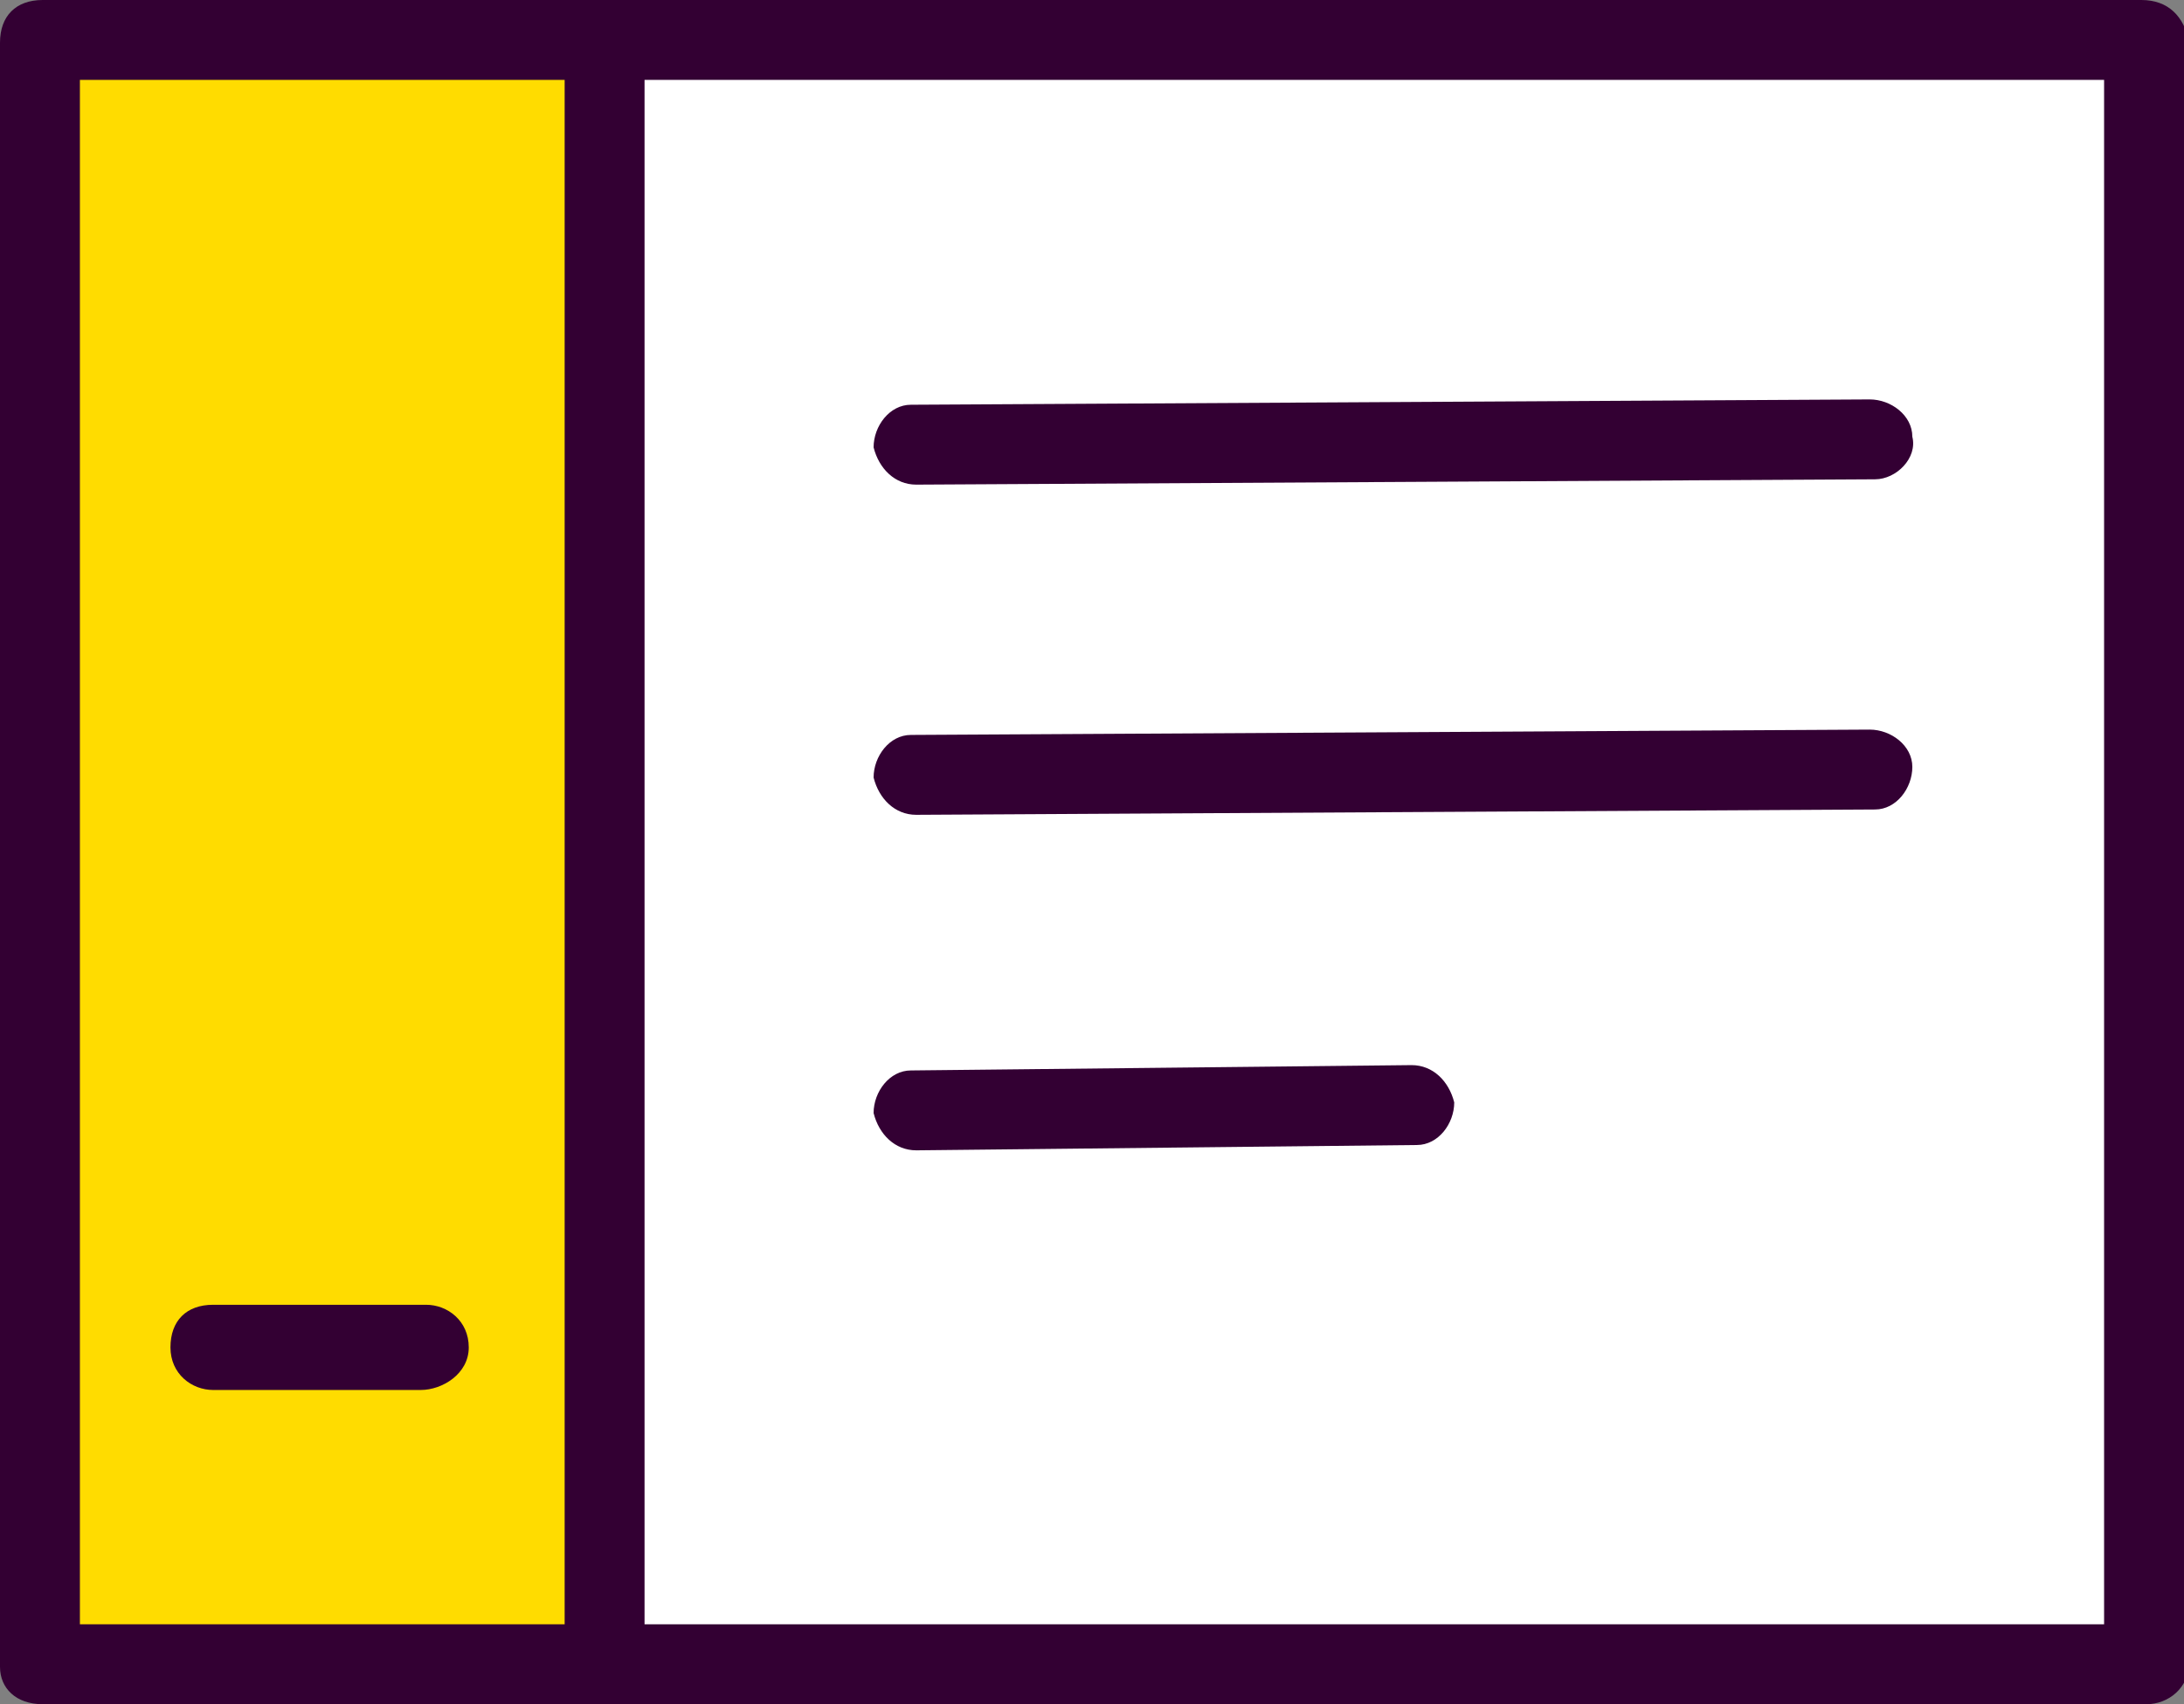<svg version="1.1" id="Layer_1" xmlns="http://www.w3.org/2000/svg" x="0" y="0" viewBox="0 0 41 32" xml:space="preserve"><rect x="0" y="0" width="41" height="32" fill="#808080" stroke="none"/><style>.st2{fill:#303}</style><path d="M.8 31.2V.7h10.6v30.5H.8z" fill="#ffdc00"/><path d="M11.3 31.2V.7h28.9v30.5H11.3z" fill="#fff"/><path class="st2" d="M40.2 0H.8C.3 0 0 .3 0 .8v30.5c0 .4.3.7.8.7h39.5c.4 0 .8-.3.8-.8V.8c-.1-.5-.4-.8-.9-.8zM1.5 1.5h9.1v29H1.5v-29zm38 29H12.1v-29h27.4v29z"/><path class="st2" d="M7.9 26.1H4c-.4 0-.8-.3-.8-.8s.3-.8.8-.8h4c.4 0 .8.3.8.8s-.5.8-.9.8zM17.2 9.1c-.4 0-.7-.3-.8-.7 0-.4.3-.8.7-.8l18-.1c.4 0 .8.3.8.7.1.4-.3.8-.7.8l-18 .1zM17.2 15.3c-.4 0-.7-.3-.8-.7 0-.4.3-.8.7-.8l18-.1c.4 0 .8.3.8.7 0 .4-.3.8-.7.8l-18 .1zM17.2 21.6c-.4 0-.7-.3-.8-.7 0-.4.3-.8.7-.8l9.4-.1c.4 0 .7.3.8.7 0 .4-.3.8-.7.8l-9.4.1z"/></svg>